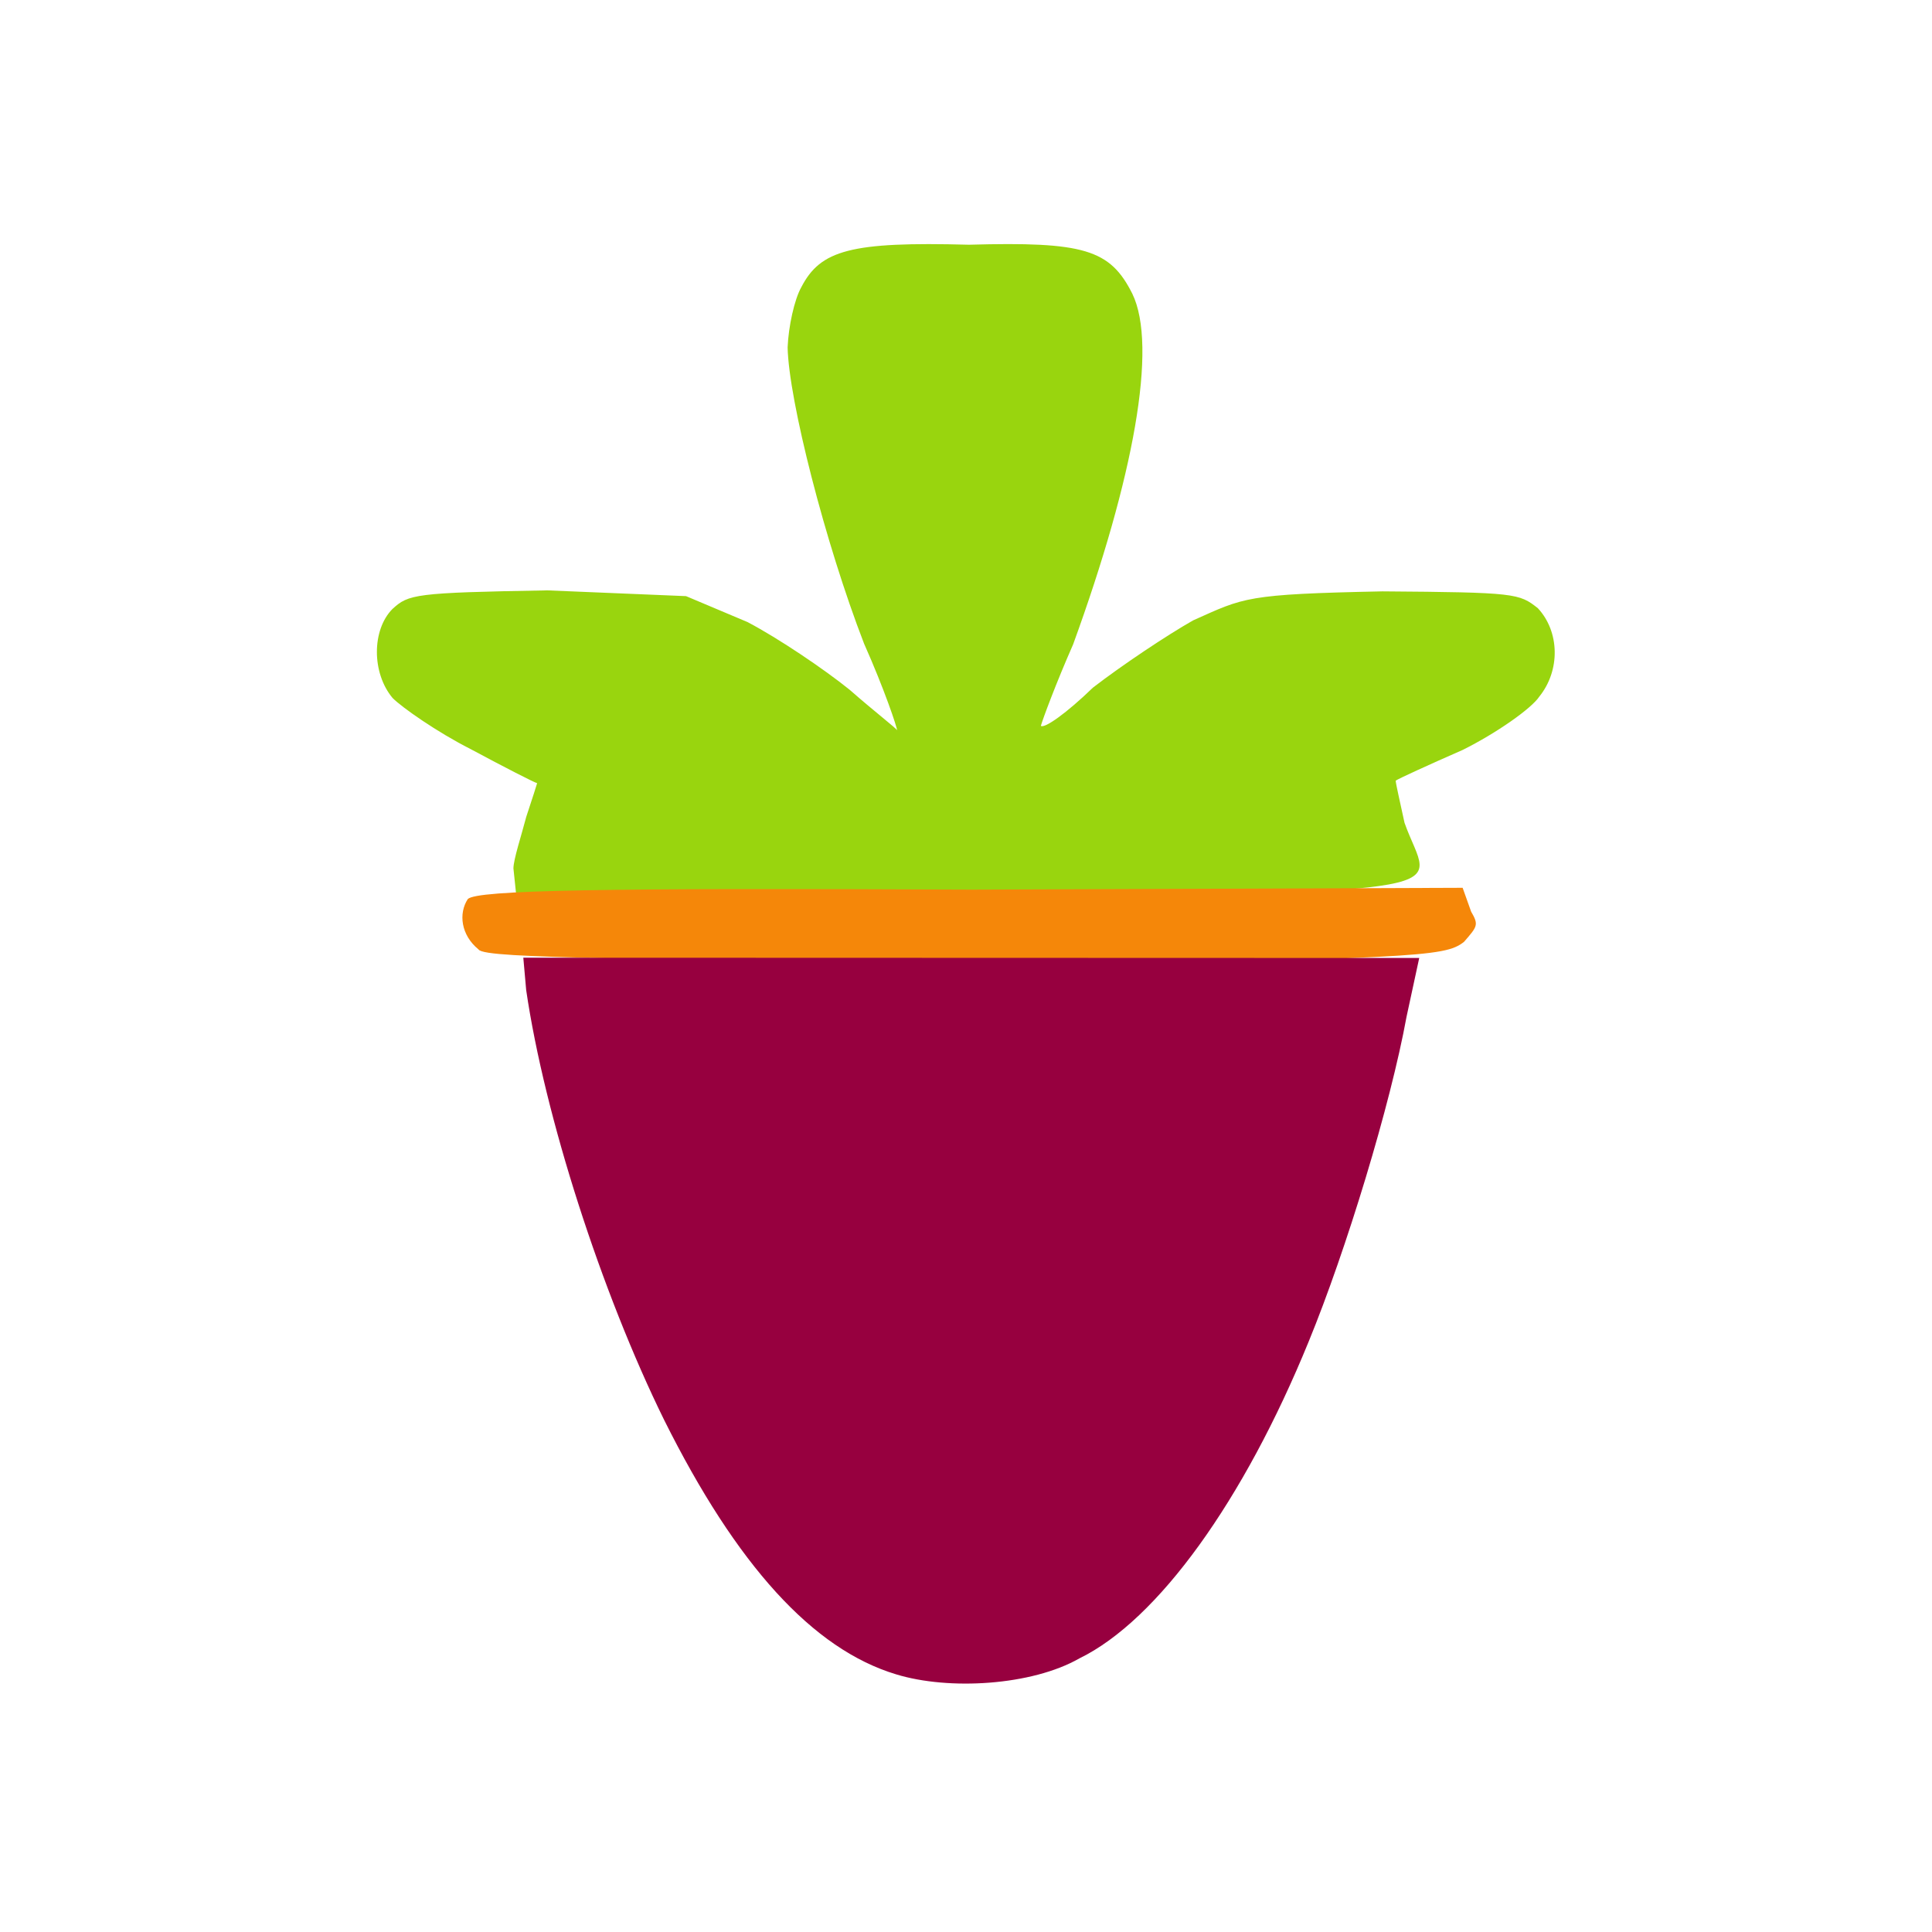 <?xml version="1.0" ?>
<svg xmlns="http://www.w3.org/2000/svg" version="1.1" width="224" height="224">
  <defs/>
  <g>
    <path d="M 59.528 100.679 C 59.537 99.629 60.439 96.911 61.02 94.688 C 61.725 92.583 62.286 90.797 62.275 90.804 C 61.864 90.685 58.586 89.007 54.545 86.841 C 50.68 84.883 46.596 82.02 45.516 80.925 C 43.084 78.02 43.106 73.021 45.504 70.604 C 47.373 68.9 48.023 68.716 63.462 68.448 L 79.541 69.117 L 86.677 72.127 C 90.313 74.041 95.608 77.624 98.516 79.978 C 101.479 82.576 103.921 84.436 104.006 84.668 C 104.016 84.337 102.528 79.893 100.18 74.622 C 95.678 62.991 91.444 46.366 91.319 40.282 C 91.413 37.879 92.102 34.709 92.91 33.291 C 95.13 28.996 98.642 28.002 112.341 28.374 C 125.686 28.0 128.705 28.919 131.279 34.046 C 134.253 40.14 131.435 55.442 124.419 74.714 C 122.437 79.214 120.886 83.405 120.68 84.157 C 121.095 84.495 123.666 82.683 126.711 79.73 C 130.102 77.113 135.331 73.626 138.332 71.929 C 144.293 69.264 144.372 68.894 160.282 68.564 C 175.786 68.677 176.131 68.802 178.305 70.519 C 180.836 73.241 180.916 77.726 178.482 80.749 C 177.565 82.15 173.491 85.004 169.605 86.94 C 165.599 88.695 162.03 90.333 161.82 90.513 C 161.846 90.953 162.344 93.068 162.844 95.398 C 165.875 103.987 171.767 102.713 112.327 104.878 L 59.828 103.555 L 59.528 100.679" stroke-width="1.0" fill="rgb(152, 212, 13)" opacity="0.992"/>
    <path d="M 55.48 110.078 C 53.436 108.412 53.144 105.906 54.24 104.234 C 55.351 103.189 69.588 102.946 112.694 103.147 L 169.581 102.933 L 170.569 105.703 C 171.473 107.242 171.283 107.418 169.746 109.194 C 167.405 111.071 164.027 110.923 112.155 112.43 C 76.133 110.85 56.166 111.288 55.48 110.078" stroke-width="1.0" fill="rgb(245, 135, 9)" opacity="1.0"/>
    <path d="M 103.904 194.128 C 94.244 191.221 85.398 181.471 77 164.628 C 69.714 149.808 63.142 129.388 61.006 114.788 L 60.674 111.039 L 164.548 111.071 L 163.08 117.87 C 161.214 128.095 156.085 144.944 151.737 155.53 C 144.211 173.978 134.233 187.853 125.139 192.281 C 119.616 195.435 110.012 196.0 103.904 194.128" stroke-width="1.0" fill="rgb(151, 0, 63)" opacity="1"/>
  </g>
</svg>
